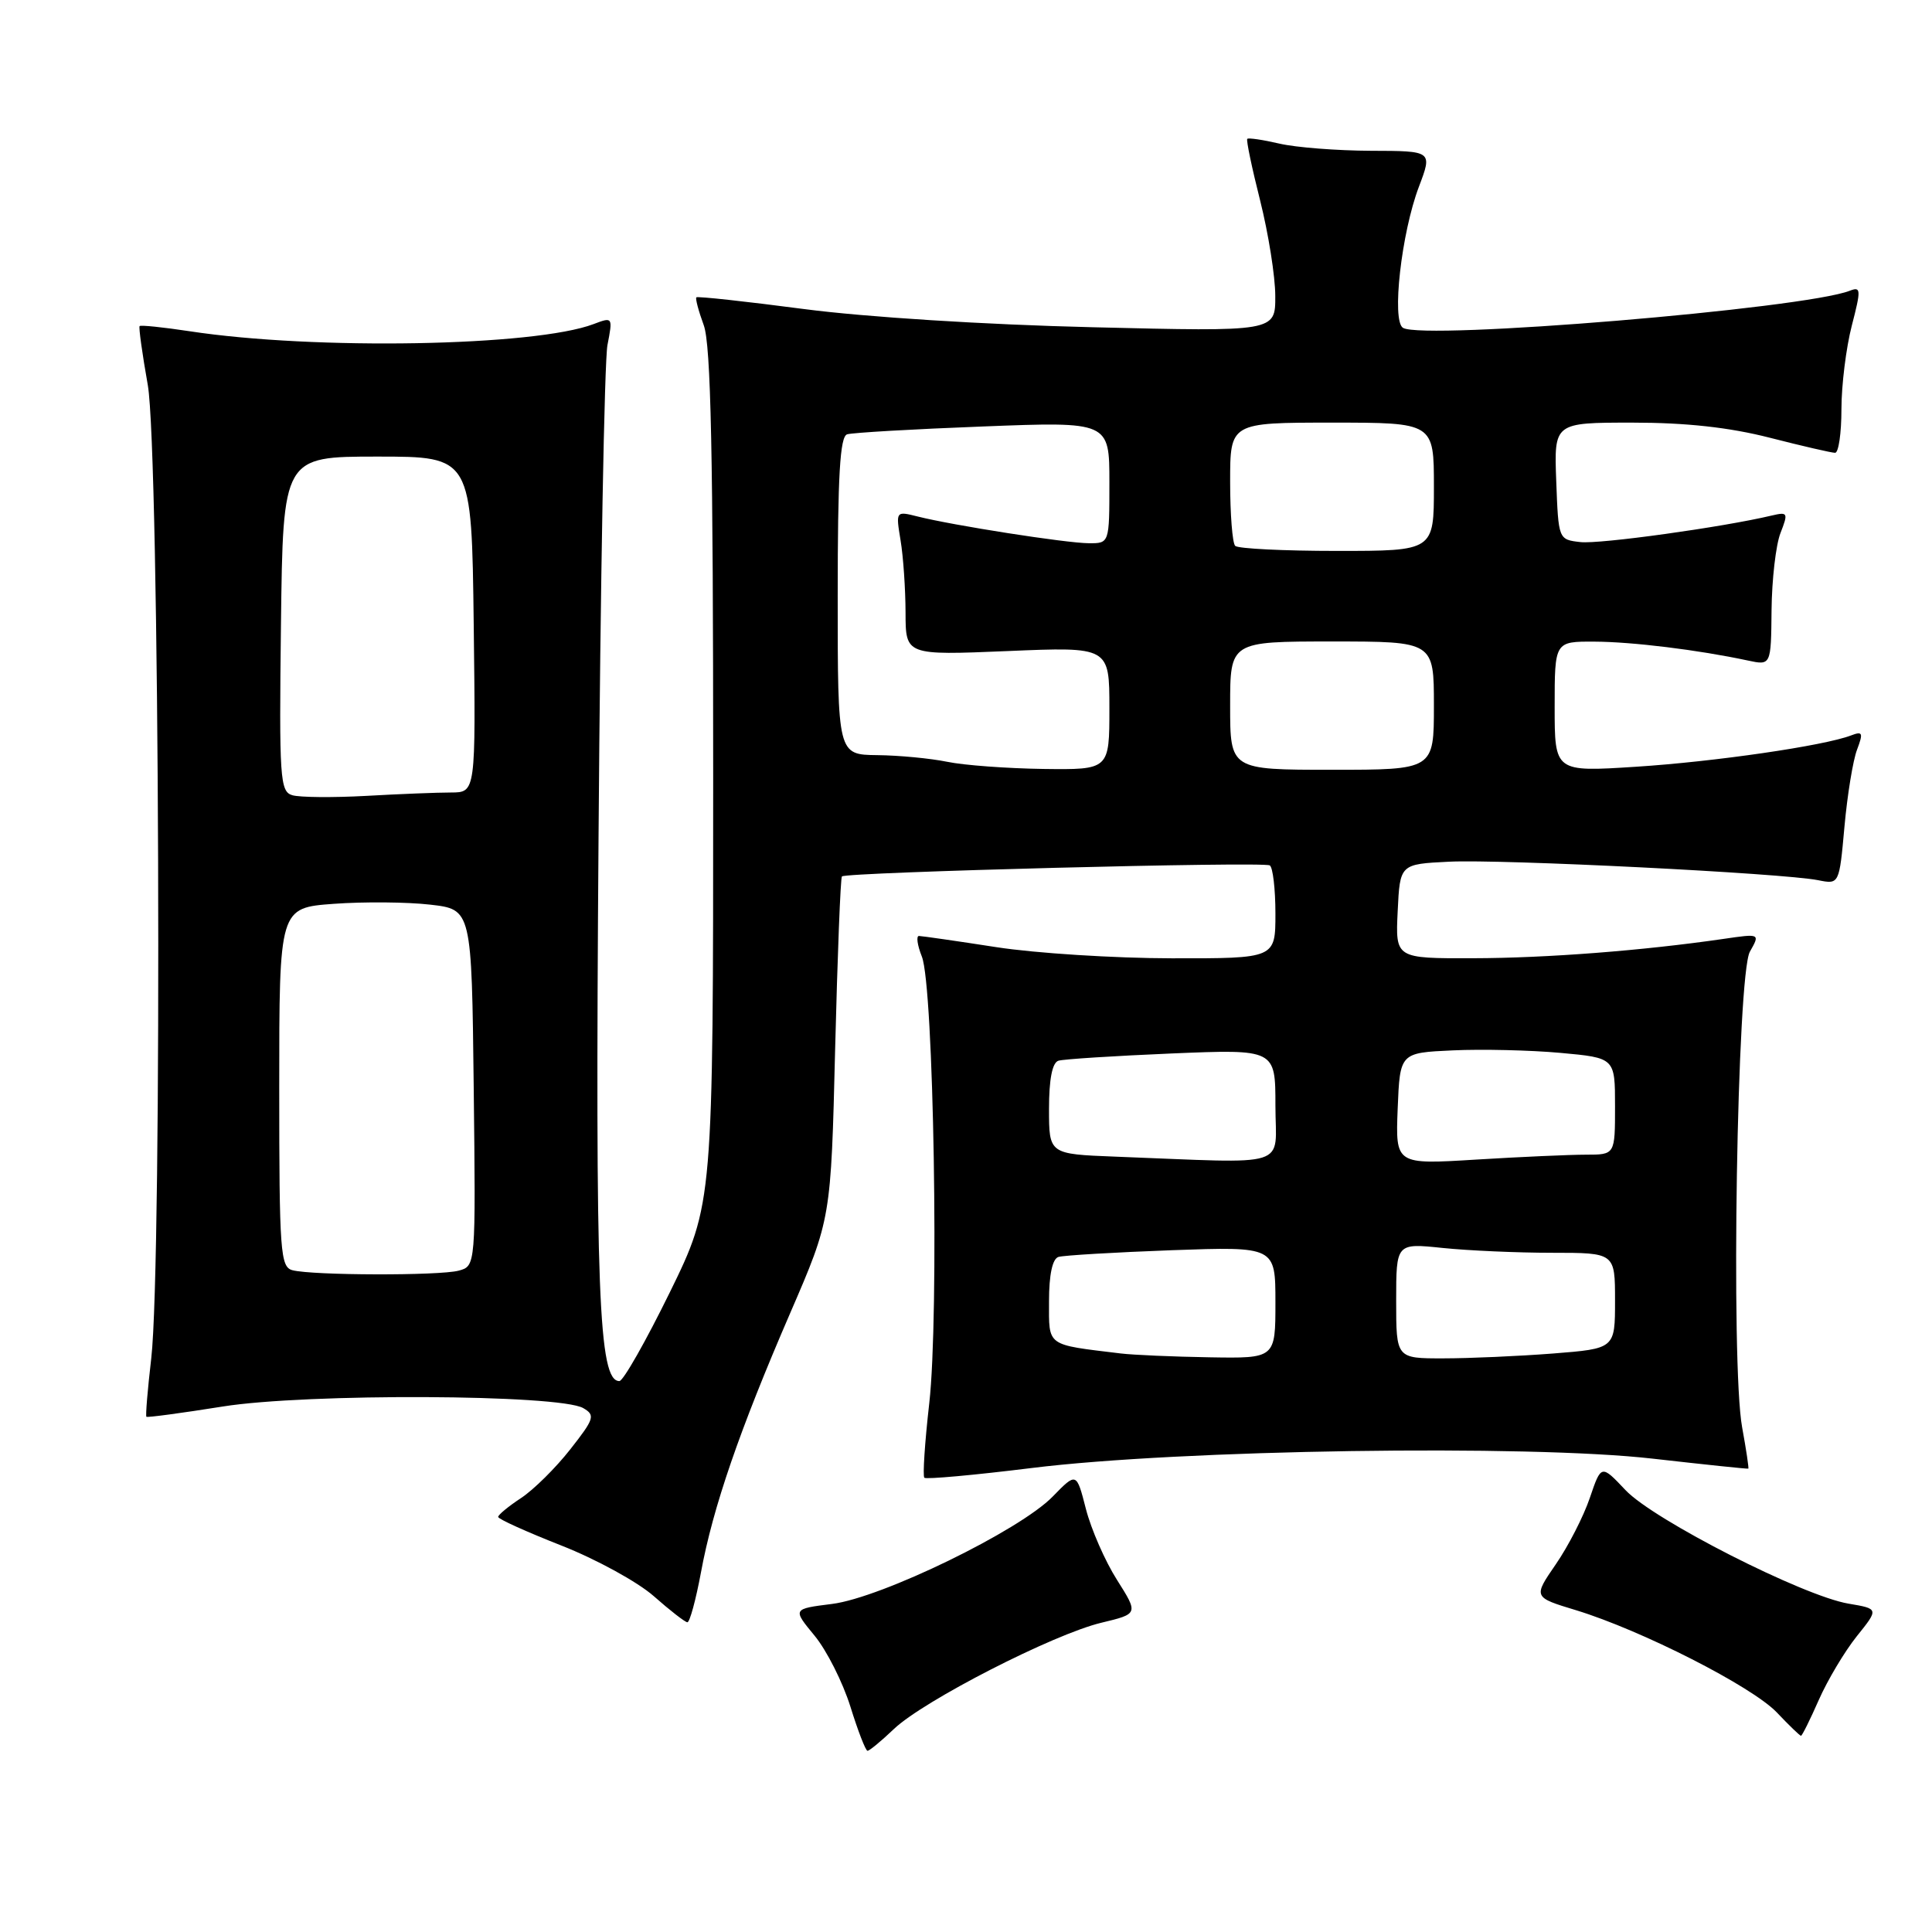 <?xml version="1.0" encoding="UTF-8" standalone="no"?>
<!DOCTYPE svg PUBLIC "-//W3C//DTD SVG 1.1//EN" "http://www.w3.org/Graphics/SVG/1.1/DTD/svg11.dtd" >
<svg xmlns="http://www.w3.org/2000/svg" xmlns:xlink="http://www.w3.org/1999/xlink" version="1.1" viewBox="0 0 256 256">
 <g >
 <path fill="currentColor"
d=" M 118.45 229.10 C 122.38 225.35 139.58 216.54 145.94 215.02 C 150.85 213.84 150.85 213.84 148.00 209.33 C 146.43 206.86 144.58 202.63 143.89 199.95 C 142.64 195.07 142.64 195.07 139.49 198.30 C 135.12 202.80 116.82 211.71 110.25 212.53 C 105.01 213.19 105.01 213.19 107.93 216.73 C 109.54 218.68 111.67 222.91 112.68 226.13 C 113.68 229.35 114.70 231.99 114.95 231.99 C 115.20 232.00 116.78 230.69 118.45 229.10 Z  M 241.00 225.25 C 242.15 222.64 244.41 218.85 246.02 216.83 C 248.96 213.17 248.96 213.17 244.93 212.49 C 238.90 211.47 219.11 201.40 215.39 197.45 C 212.17 194.04 212.17 194.04 210.66 198.48 C 209.83 200.93 207.80 204.89 206.15 207.28 C 203.15 211.64 203.15 211.64 208.83 213.36 C 217.51 216.01 232.15 223.46 235.44 226.91 C 237.05 228.61 238.49 230.00 238.64 230.00 C 238.79 230.00 239.85 227.86 241.00 225.25 Z  M 92.88 208.36 C 94.46 199.75 98.00 189.48 104.70 174.00 C 110.11 161.50 110.11 161.50 110.66 139.00 C 110.97 126.62 111.37 116.33 111.56 116.13 C 112.08 115.57 167.38 114.14 168.25 114.67 C 168.66 114.91 169.00 117.79 169.00 121.06 C 169.00 127.00 169.00 127.00 155.25 126.98 C 147.69 126.97 137.22 126.31 132.00 125.50 C 126.78 124.69 122.17 124.03 121.77 124.02 C 121.38 124.01 121.55 125.24 122.15 126.75 C 123.73 130.68 124.45 174.38 123.13 185.95 C 122.54 191.14 122.25 195.58 122.48 195.81 C 122.71 196.04 129.11 195.46 136.70 194.52 C 156.30 192.08 202.52 191.39 219.00 193.28 C 225.88 194.06 231.57 194.66 231.66 194.60 C 231.75 194.55 231.38 192.08 230.84 189.12 C 229.32 180.79 230.17 129.09 231.87 126.10 C 233.23 123.70 233.23 123.70 228.37 124.41 C 217.70 125.96 204.99 126.95 195.20 126.97 C 184.90 127.00 184.90 127.00 185.20 120.75 C 185.50 114.50 185.50 114.50 192.00 114.18 C 198.97 113.83 236.26 115.70 240.91 116.63 C 243.71 117.19 243.71 117.19 244.40 109.54 C 244.78 105.33 245.53 100.73 246.07 99.33 C 246.91 97.10 246.81 96.86 245.27 97.45 C 241.70 98.82 227.21 100.93 216.75 101.60 C 206.00 102.29 206.00 102.29 206.00 93.65 C 206.00 85.00 206.00 85.00 211.25 85.02 C 216.27 85.04 225.00 86.11 231.59 87.52 C 234.67 88.18 234.67 88.18 234.74 80.84 C 234.78 76.80 235.31 72.21 235.92 70.64 C 236.97 67.95 236.90 67.81 234.77 68.31 C 228.26 69.86 211.96 72.12 209.42 71.83 C 206.50 71.50 206.50 71.49 206.21 63.75 C 205.92 56.00 205.92 56.00 216.30 56.00 C 223.41 56.00 229.15 56.63 234.50 58.00 C 238.80 59.10 242.70 60.00 243.16 60.00 C 243.62 60.00 244.00 57.40 244.00 54.22 C 244.00 51.04 244.62 46.06 245.37 43.16 C 246.61 38.37 246.59 37.95 245.12 38.52 C 239.05 40.91 188.59 45.10 185.90 43.44 C 184.38 42.50 185.69 30.87 188.01 24.75 C 189.81 20.00 189.81 20.00 181.65 19.98 C 177.17 19.96 171.71 19.54 169.53 19.03 C 167.34 18.52 165.43 18.24 165.27 18.40 C 165.11 18.55 165.88 22.24 166.98 26.59 C 168.07 30.94 168.98 36.63 168.98 39.22 C 169.00 43.95 169.00 43.95 144.75 43.36 C 130.54 43.02 114.71 42.02 106.53 40.95 C 98.84 39.94 92.43 39.24 92.27 39.40 C 92.12 39.55 92.56 41.21 93.25 43.09 C 94.20 45.67 94.50 60.17 94.50 103.00 C 94.50 159.50 94.50 159.50 88.75 171.25 C 85.58 177.71 82.58 183.00 82.07 183.00 C 79.31 183.00 78.86 171.42 79.31 111.00 C 79.55 77.17 80.09 47.80 80.49 45.73 C 81.21 42.01 81.19 41.98 78.66 42.94 C 70.88 45.90 41.67 46.42 25.12 43.89 C 21.62 43.36 18.63 43.05 18.50 43.21 C 18.36 43.37 18.85 46.88 19.58 51.00 C 21.14 59.75 21.52 167.22 20.04 180.00 C 19.56 184.12 19.27 187.60 19.40 187.73 C 19.52 187.85 24.08 187.24 29.52 186.37 C 40.62 184.60 74.11 184.75 77.28 186.58 C 78.90 187.52 78.76 187.98 75.56 192.05 C 73.64 194.50 70.71 197.40 69.04 198.50 C 67.37 199.60 66.01 200.72 66.01 201.00 C 66.01 201.28 69.78 202.98 74.38 204.79 C 78.99 206.60 84.50 209.62 86.63 211.50 C 88.76 213.38 90.76 214.94 91.08 214.96 C 91.39 214.98 92.20 212.01 92.88 208.36 Z  M 148.50 179.34 C 138.53 178.13 139.00 178.47 139.00 172.42 C 139.00 168.91 139.45 166.80 140.25 166.55 C 140.94 166.34 147.69 165.94 155.25 165.66 C 169.00 165.17 169.00 165.17 169.00 172.58 C 169.00 180.00 169.00 180.00 160.25 179.85 C 155.44 179.77 150.15 179.54 148.50 179.34 Z  M 185.00 172.36 C 185.00 164.72 185.00 164.72 191.15 165.36 C 194.53 165.71 201.05 166.00 205.65 166.00 C 214.00 166.00 214.00 166.00 214.00 172.35 C 214.00 178.70 214.00 178.70 205.75 179.35 C 201.21 179.70 194.69 179.99 191.25 179.99 C 185.00 180.00 185.00 180.00 185.00 172.36 Z  M 38.75 168.31 C 37.15 167.89 37.00 165.88 37.00 144.07 C 37.00 120.29 37.00 120.29 44.25 119.76 C 48.24 119.47 53.98 119.52 57.00 119.87 C 62.50 120.50 62.50 120.50 62.77 144.13 C 63.04 167.76 63.04 167.76 60.77 168.37 C 58.20 169.05 41.43 169.01 38.75 168.31 Z  M 147.75 153.26 C 139.00 152.92 139.00 152.92 139.00 146.93 C 139.00 143.01 139.43 140.80 140.25 140.55 C 140.94 140.34 147.69 139.91 155.25 139.59 C 169.00 139.02 169.00 139.02 169.00 146.51 C 169.00 154.93 171.44 154.16 147.75 153.26 Z  M 185.20 146.90 C 185.50 139.50 185.50 139.50 192.50 139.18 C 196.35 139.00 202.76 139.15 206.75 139.51 C 214.00 140.17 214.00 140.17 214.00 146.59 C 214.00 153.00 214.00 153.00 210.16 153.00 C 208.04 153.00 201.50 153.29 195.61 153.65 C 184.91 154.31 184.91 154.31 185.20 146.90 Z  M 38.73 105.37 C 37.10 104.89 36.98 103.15 37.23 82.67 C 37.50 60.50 37.50 60.50 50.00 60.50 C 62.50 60.50 62.50 60.50 62.77 82.75 C 63.04 105.00 63.04 105.00 59.77 105.01 C 57.97 105.01 52.90 105.21 48.50 105.46 C 44.10 105.70 39.70 105.66 38.73 105.37 Z  M 125.50 100.94 C 123.30 100.49 119.14 100.09 116.25 100.06 C 111.00 100.00 111.00 100.00 111.00 78.97 C 111.00 63.02 111.30 57.84 112.25 57.55 C 112.94 57.33 121.04 56.86 130.25 56.51 C 147.00 55.86 147.00 55.86 147.00 63.93 C 147.00 72.00 147.00 72.00 144.25 71.98 C 141.26 71.96 126.28 69.62 121.60 68.44 C 118.69 67.71 118.69 67.71 119.33 71.60 C 119.69 73.75 119.98 78.05 119.99 81.17 C 120.00 86.83 120.00 86.83 133.50 86.27 C 147.00 85.70 147.00 85.70 147.00 93.85 C 147.00 102.00 147.00 102.00 138.25 101.89 C 133.44 101.82 127.70 101.40 125.50 100.94 Z  M 163.00 93.50 C 163.00 85.00 163.00 85.00 176.50 85.00 C 190.00 85.00 190.00 85.00 190.00 93.50 C 190.00 102.00 190.00 102.00 176.50 102.00 C 163.00 102.00 163.00 102.00 163.00 93.50 Z  M 163.67 72.33 C 163.30 71.97 163.00 68.14 163.00 63.83 C 163.00 56.00 163.00 56.00 176.50 56.00 C 190.00 56.00 190.00 56.00 190.00 64.50 C 190.00 73.00 190.00 73.00 177.17 73.00 C 170.11 73.00 164.03 72.70 163.67 72.33 Z "/>
</g>
</svg>